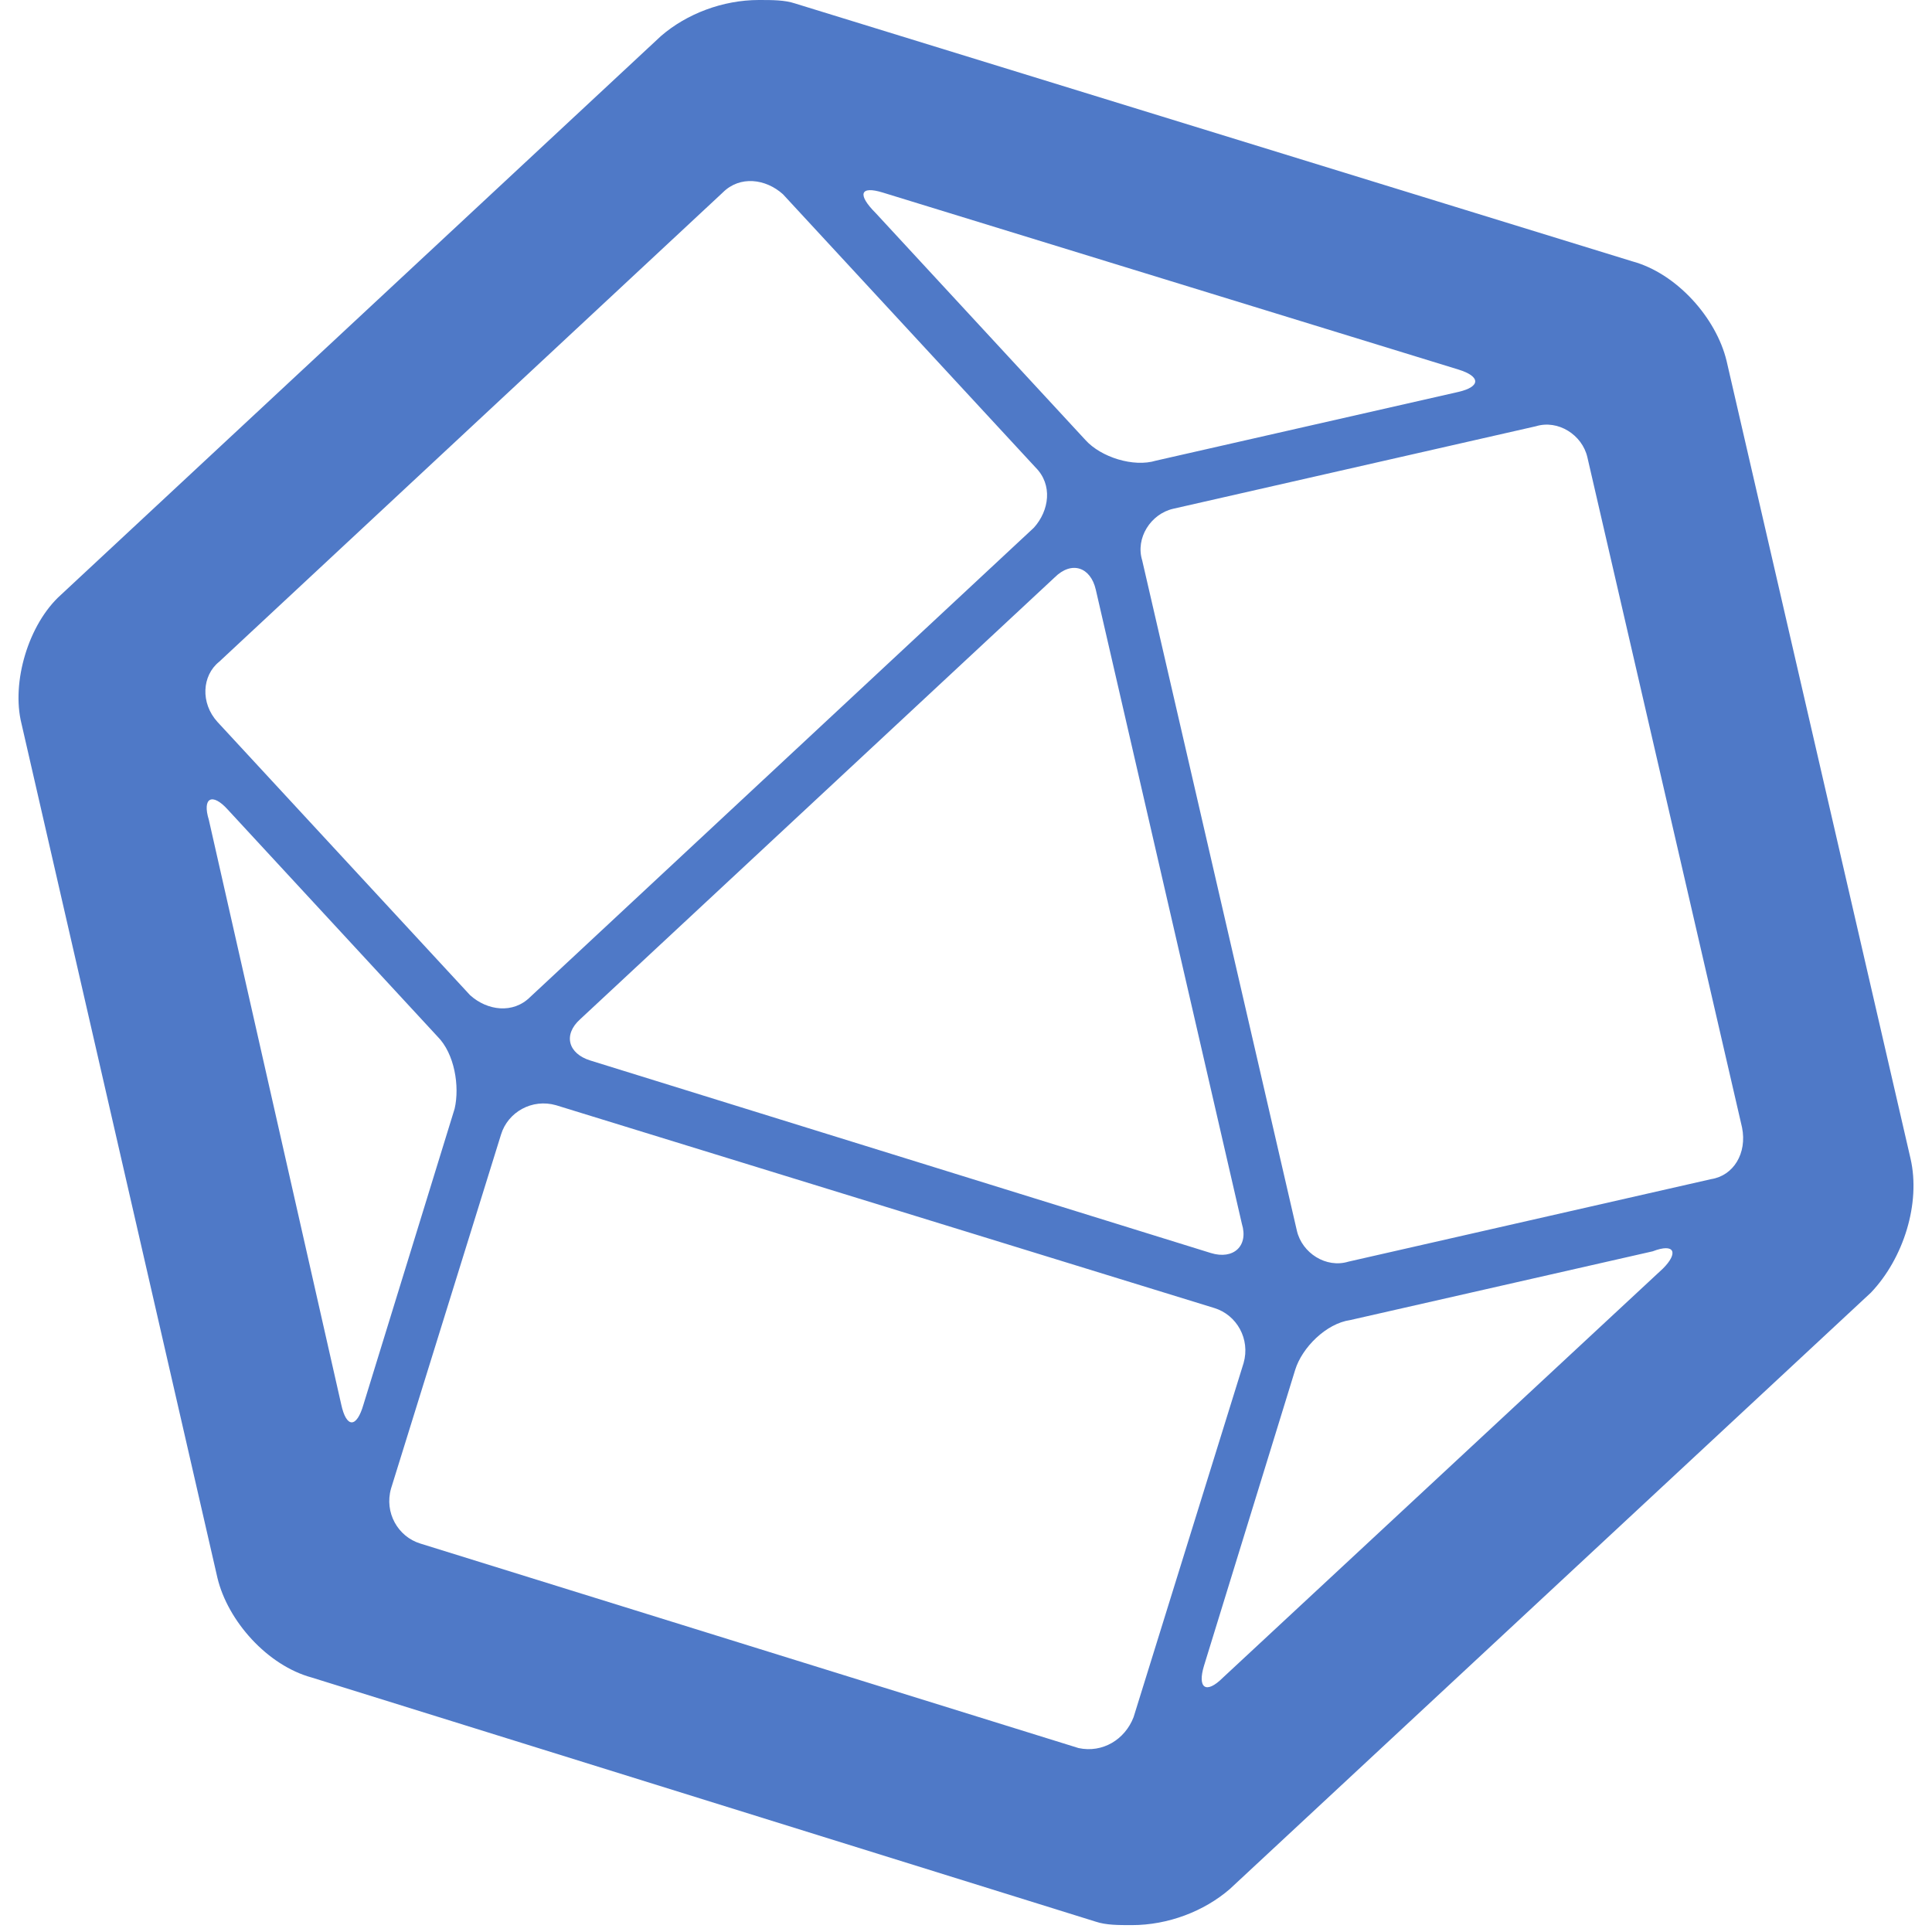 <?xml version="1.0" encoding="UTF-8"?>
<svg width="261px" height="261px" viewBox="-2.5 0 261 261" version="1.1" xmlns="http://www.w3.org/2000/svg" xmlns:xlink="http://www.w3.org/1999/xlink" preserveAspectRatio="xMidYMid">
    <g>
        <path d="M255.597,156.506 L230.751,48.763 C229.358,42.958 224.017,36.921 217.979,35.295 L104.896,0.464 C103.502,-2.84217094e-14 101.877,-2.84217094e-14 100.019,-2.84217094e-14 C95.143,-2.84217094e-14 90.267,1.858 86.784,4.876 L5.744,80.343 C1.332,84.29 -0.99,92.185 0.403,97.758 L26.875,213.164 C28.268,218.969 33.609,225.007 39.646,226.632 L145.531,259.605 C146.925,260.07 148.55,260.07 150.408,260.07 C155.284,260.07 160.16,258.212 163.643,255.193 L250.256,174.618 C254.668,169.974 256.99,162.544 255.597,156.506 Z M116.738,26.007 L194.527,49.924 C197.545,50.853 197.545,52.246 194.527,52.943 L153.659,62.231 C150.64,63.16 146.228,61.767 144.138,59.445 L115.809,28.793 C113.255,26.239 113.719,25.078 116.738,26.007 Z M165.269,165.33 C166.198,168.349 164.108,170.206 161.089,169.278 L77.263,143.271 C74.245,142.342 73.548,139.787 75.87,137.698 L139.959,78.021 C142.281,75.699 144.835,76.628 145.531,79.646 L165.269,165.33 Z M27.107,89.399 L95.143,26.007 C97.465,23.685 100.948,24.149 103.27,26.239 L137.404,63.16 C139.726,65.482 139.262,68.965 137.172,71.287 L69.136,134.679 C66.814,137.001 63.331,136.537 61.009,134.447 L26.875,97.526 C24.553,94.972 24.785,91.257 27.107,89.399 Z M43.593,189.712 L25.714,110.762 C24.785,107.743 26.178,107.047 28.268,109.369 L56.597,140.02 C58.919,142.342 59.616,146.754 58.919,149.772 L46.612,189.712 C45.683,192.962 44.29,192.962 43.593,189.712 Z M143.209,236.153 L54.275,208.52 C51.256,207.591 49.399,204.341 50.327,201.09 L65.189,153.255 C66.117,150.237 69.368,148.379 72.619,149.308 L161.554,176.708 C164.572,177.637 166.43,180.888 165.501,184.139 L150.64,231.973 C149.479,234.992 146.46,236.849 143.209,236.153 Z M222.159,171.367 L162.715,226.632 C160.393,228.954 159.232,228.025 160.16,225.007 L172.467,185.067 C173.396,182.049 176.647,178.798 179.898,178.334 L220.766,169.045 C223.785,167.884 224.249,169.278 222.159,171.367 Z M228.661,159.293 L179.666,170.439 C176.647,171.367 173.396,169.278 172.699,166.259 L151.801,75.699 C150.872,72.68 152.962,69.429 155.981,68.733 L204.976,57.587 C207.995,56.658 211.246,58.748 211.942,61.767 L232.841,152.327 C233.537,155.81 231.68,158.828 228.661,159.293 Z" fill="#4f79c7"></path>
    </g>
</svg>